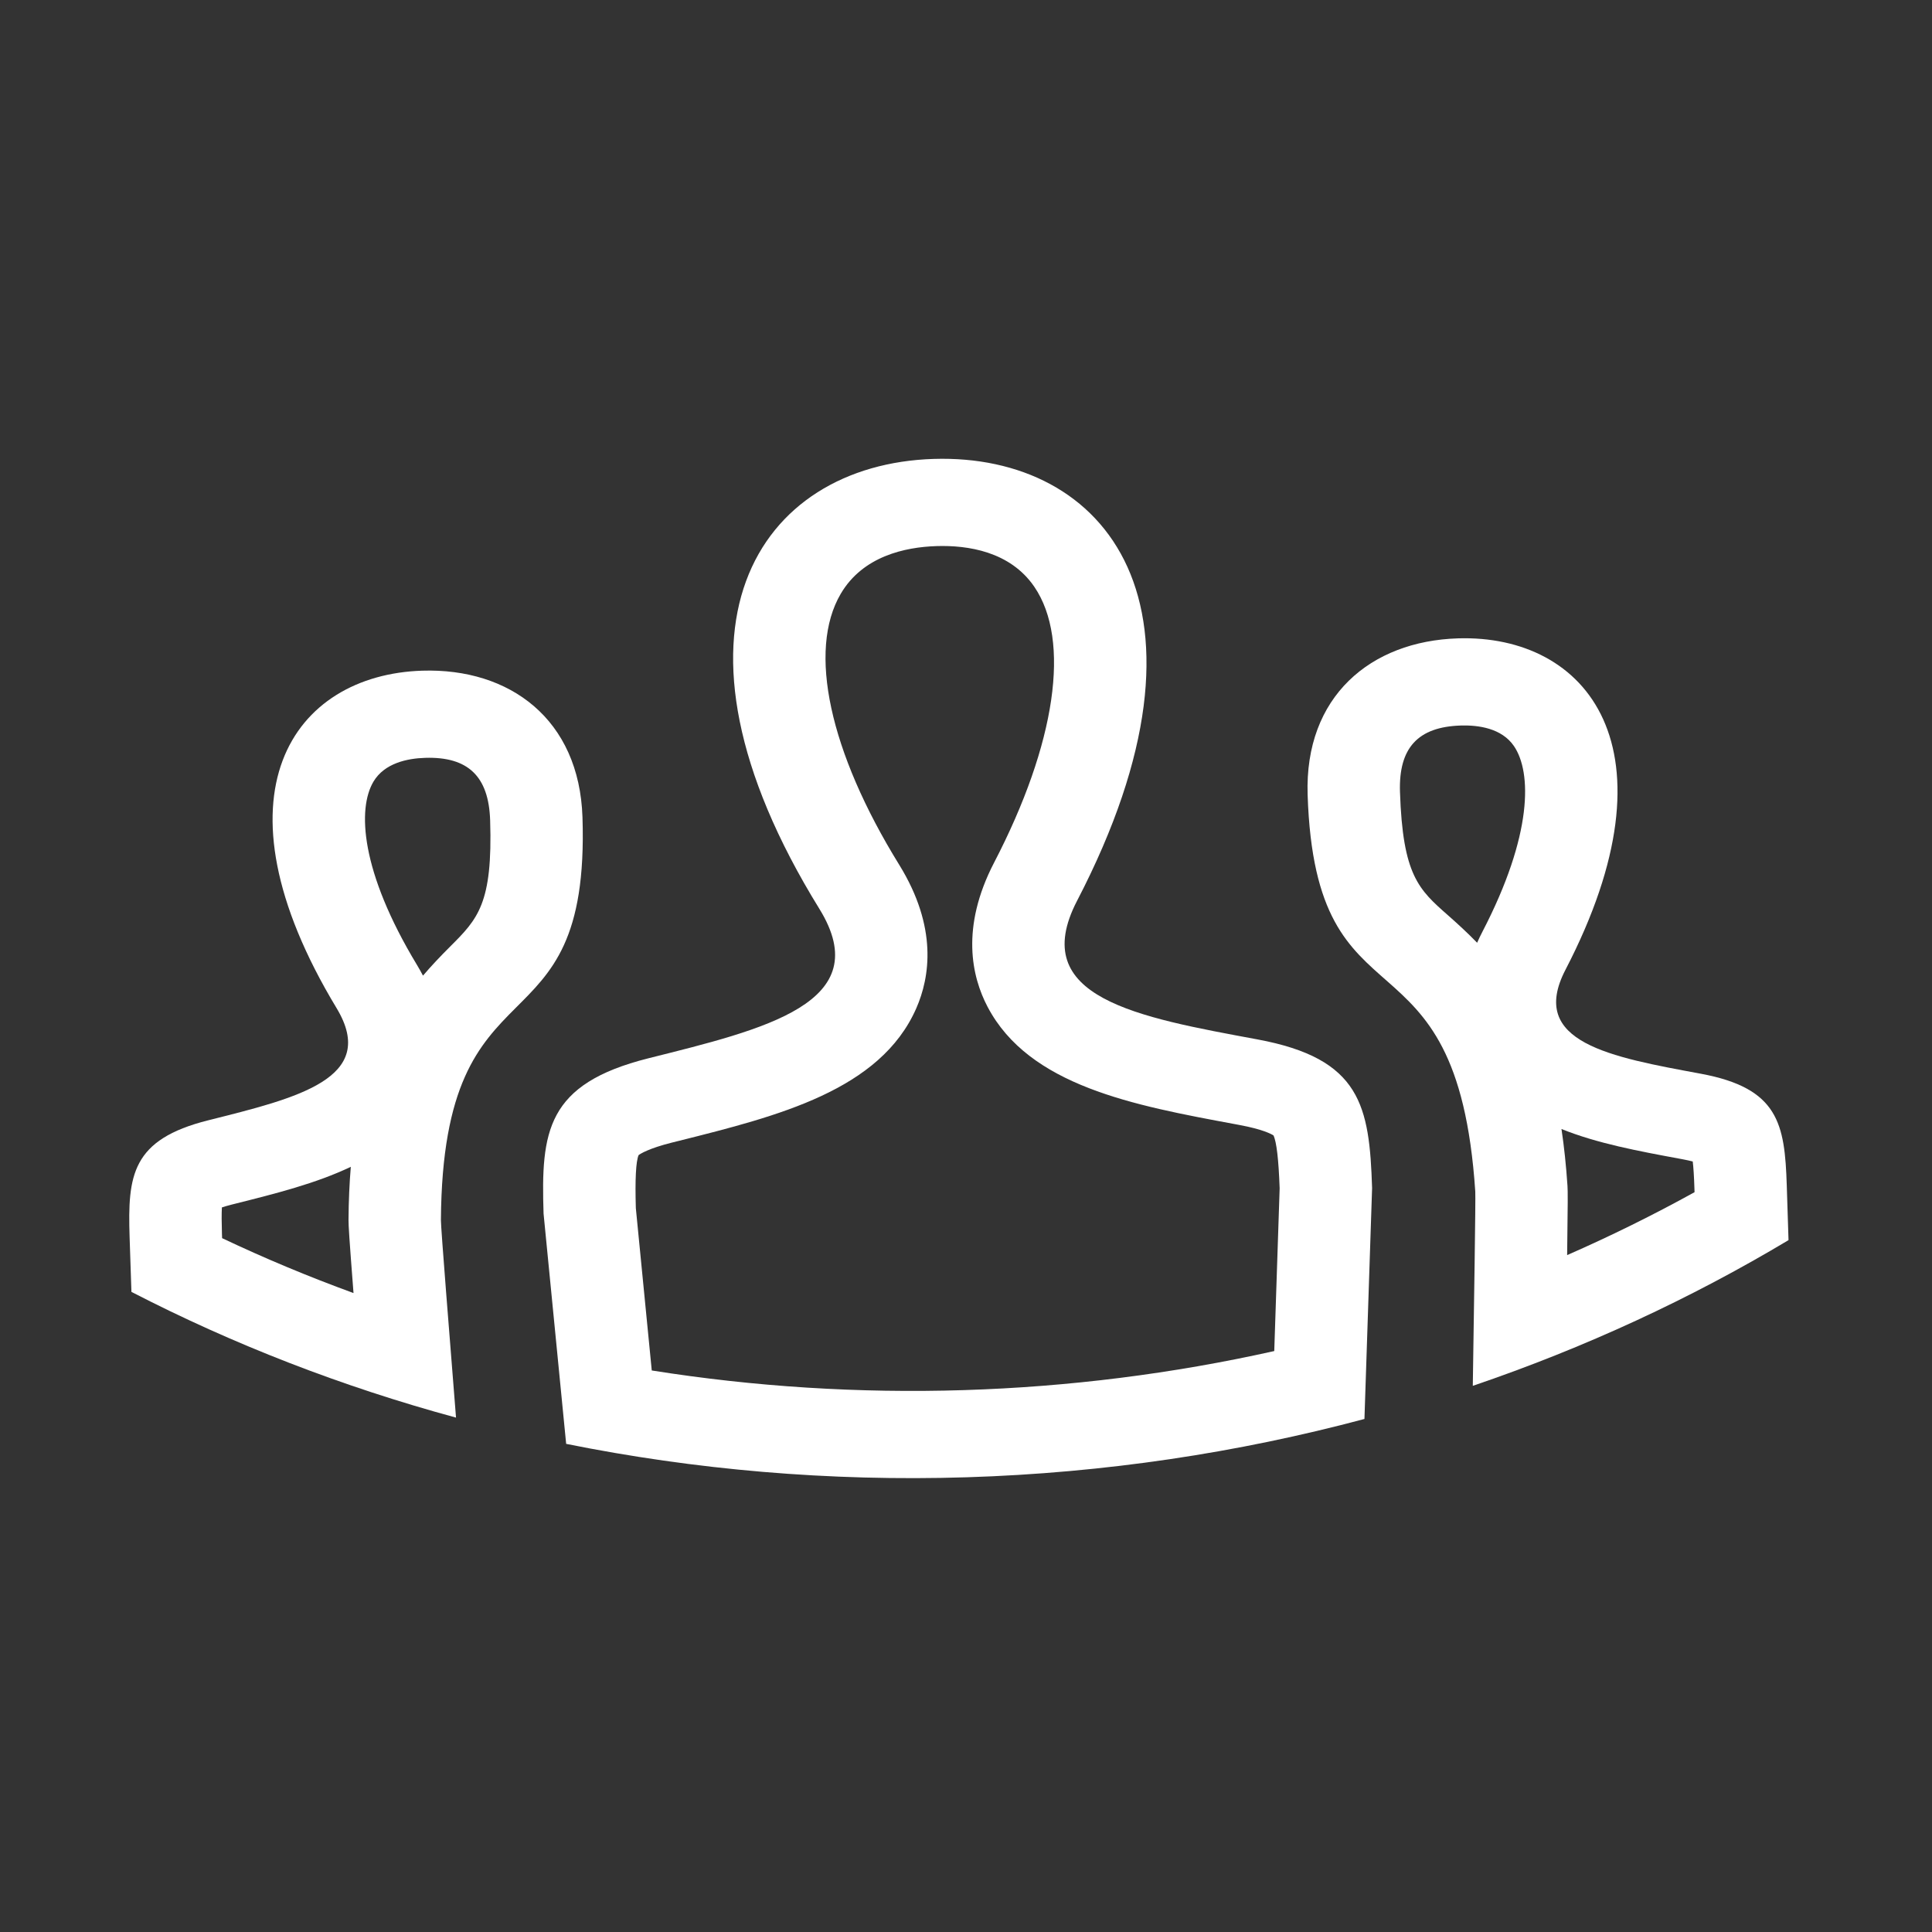 <svg height="120" viewBox="0 0 120 120" width="120" xmlns="http://www.w3.org/2000/svg"><rect x="0" y="0" width="120" height="120" fill="#333333" stroke="none"/><g fill="#fff" fill-rule="evenodd" transform="translate(8 28)"><path d="m82.555 11.65c-5.425.17-9.534 3.61-9.336 9.713.494 15.223 9.273 7.493 10.413 24.647.028.434-.081 7.253-.154 12.067 6.956-2.366 13.526-5.409 19.61-9.05l-.109-3.404c-.124-3.831-.513-6.036-5.341-6.932-5.572-1.034-10.753-1.931-8.405-6.455 7.148-13.773 1.338-20.836-6.678-20.586m6.431 30.475c2.219.896 4.79 1.373 7.318 1.841l.214.04c.26.048.464.096.621.138.046.376.081.93.104 1.655l.008.25c-2.561 1.416-5.204 2.721-7.913 3.908.046-3.352.042-3.975.021-4.299-.085-1.278-.211-2.451-.373-3.533m-6.255-25.061c1.085-.033 2.539.16 3.303 1.276 1.106 1.619 1.175 5.495-1.954 11.523-.122.234-.233.466-.333.694-.584-.603-1.19-1.16-1.804-1.701-1.818-1.6-2.82-2.48-2.988-7.672-.088-2.727 1.112-4.037 3.776-4.12"/><path d="m49.996.504c-10.893.34-17.825 10.59-7.105 27.943 3.62 5.86-3.454 7.487-10.624 9.287-6.337 1.593-6.67 4.55-6.505 9.65l1.403 14.297c7.976 1.605 16.314 2.343 24.884 2.075 8.569-.268 16.843-1.523 24.699-3.621.131-3.971.475-14.341.475-14.341-.166-5.106-.686-8.042-7.122-9.235-7.424-1.378-14.336-2.574-11.204-8.607 9.536-18.362 1.782-27.781-8.901-27.448m.176 5.414c1.939-.06 4.567.329 6.07 2.526 2.278 3.331 1.345 9.737-2.497 17.134-2.098 4.041-1.38 7.098-.409 8.95 2.582 4.923 9.077 6.127 15.359 7.292l.286.054c1.447.268 1.985.563 2.116.648.191.387.32 1.493.384 3.288l-.335 10.106c-6.301 1.408-12.766 2.223-19.273 2.426s-13.011-.207-19.391-1.22l-.989-10.081c-.053-1.788.004-2.895.17-3.294.125-.093.642-.42 2.066-.778l.451-.112c6.142-1.54 12.494-3.132 14.732-8.232.842-1.92 1.342-5.024-1.062-8.915-4.337-7.021-5.694-13.312-3.631-16.828 1.373-2.339 3.995-2.902 5.953-2.964"/><path d="m18.233 13.657c-8.016.25-13.356 7.661-5.327 20.96 2.637 4.373-2.476 5.586-7.969 6.966-4.766 1.194-5.011 3.42-4.887 7.251 0 0 .076 2.292.113 3.407 6.308 3.254 13.064 5.882 20.161 7.809-.385-4.856-.942-11.782-.938-12.264.111-16.899 9.285-9.859 8.793-25.018-.198-6.103-4.521-9.28-9.946-9.111m-4.444 30.816c-.085 1.017-.134 2.111-.142 3.293-.002.356.043 1.103.31 4.548-2.785-1.016-5.511-2.154-8.162-3.41l-.009-.249c-.023-.727-.025-1.281-.004-1.66.157-.053.359-.112.618-.178l.222-.056c2.486-.624 5.014-1.258 7.167-2.288m4.619-25.402c2.665-.083 3.947 1.148 4.035 3.876.168 5.194-.774 6.136-2.484 7.846-.577.576-1.144 1.169-1.687 1.805-.116-.22-.241-.445-.378-.672-3.514-5.82-3.698-9.693-2.699-11.376.69-1.162 2.128-1.446 3.213-1.479"/></g></svg>